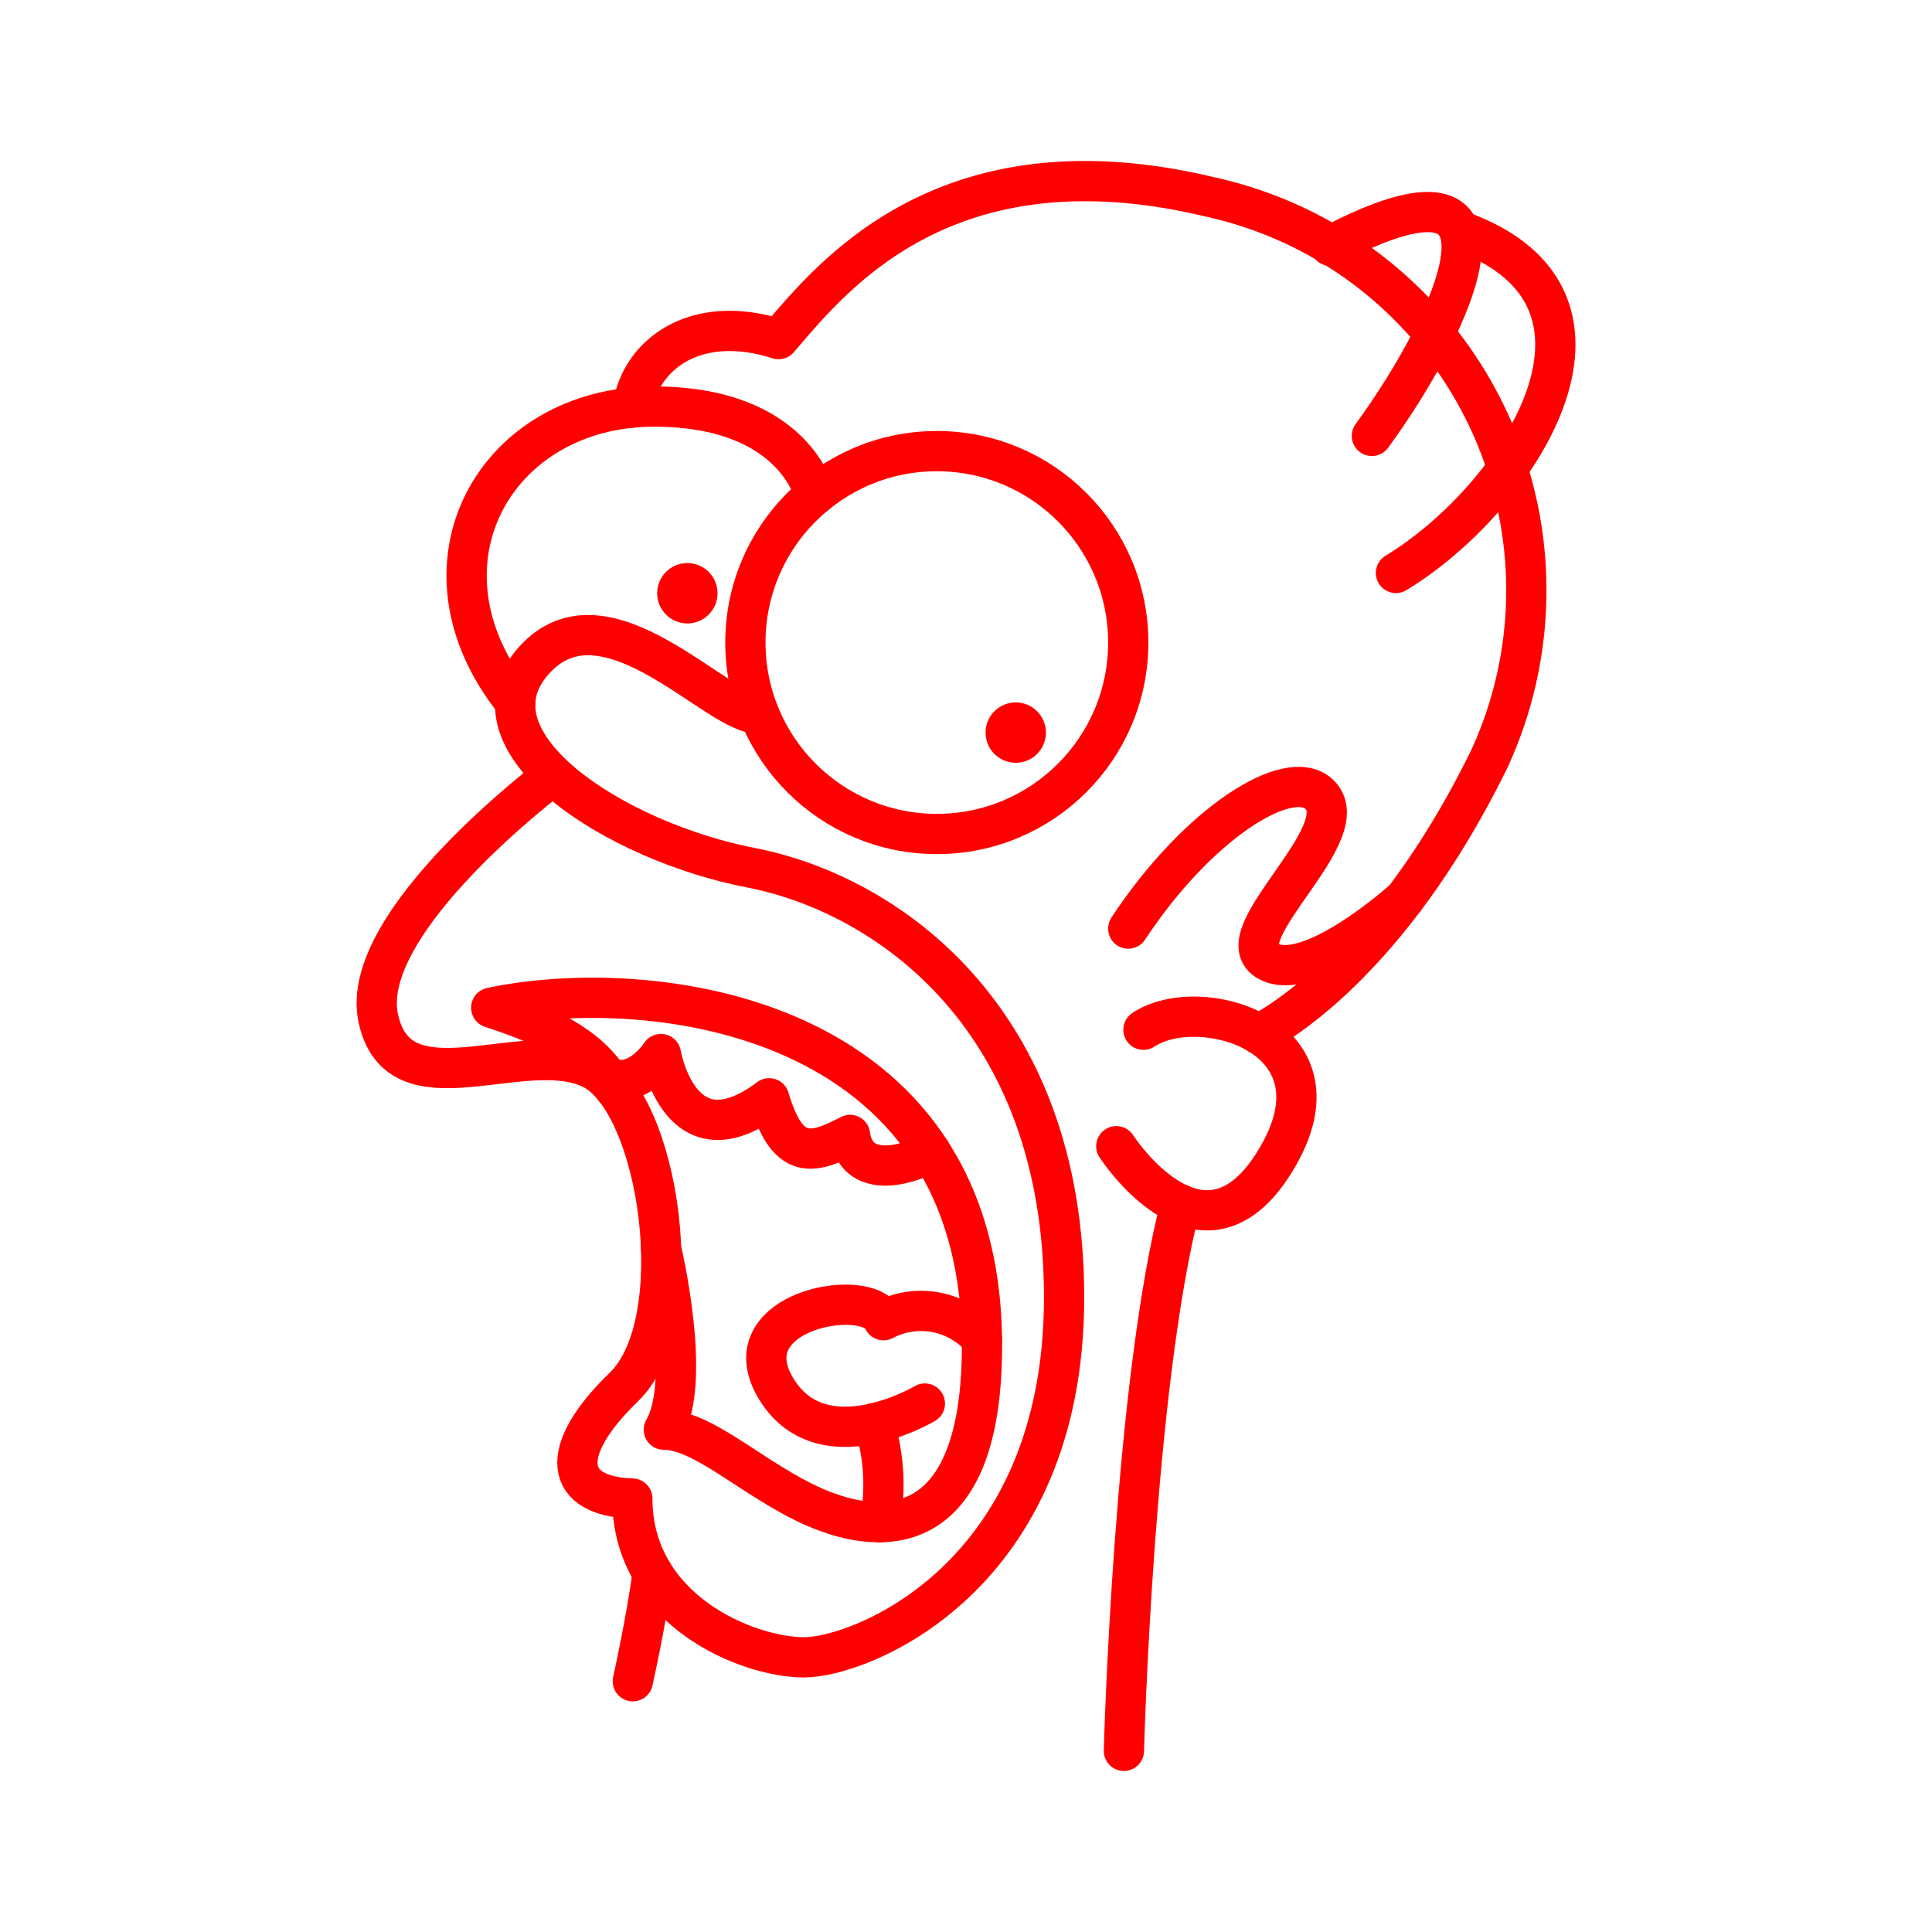 <svg xmlns="http://www.w3.org/2000/svg" viewBox="0 0 48 48"><defs><style>.a{fill:none;stroke:#ff0000;stroke-linecap:round;stroke-linejoin:round;}.b{fill:#ff0000;}</style></defs><path class="a" d="M18.858,17.726c-1,.081-3.824-3.329-5.607-1.302s2.054,4.486,5.404,5.134,7.782,3.702,7.782,10.674-5.053,8.944-6.458,8.944-4.269-1.162-4.269-3.945c-1.675-.054-1.883-1.153-.207-2.774s.883-7.098-.811-7.908-4.792,1.135-5.296-1.261,4.35-6.027,4.35-6.027"/><path class="a" d="M16.422,31.016s.791,3.279.07,4.504c1.077,0,2.442,1.467,4.071,2.054,1.808.652,3.834.235,3.834-4.143,0-8.323-8.301-9.223-12.193-8.395,1.657.54,2.538,1.068,3.069,2.012"/><circle class="a" cx="23.275" cy="15.964" r="4.756"/><path class="a" d="M12.803,17.451c-2.741-3.405-.499-7.35,3.446-7.35,3.513,0,3.995,2.199,3.995,2.199"/><path class="a" d="M15.722,10.125c.162-1.254,1.5-2.375,3.621-1.7,1.284-1.486,4.094-5.107,10.687-3.54a10.006,10.006,0,0,1,6.972,13.97c-2.648,5.404-5.727,6.837-5.727,6.837"/><path class="a" d="M28.409,25.584c1.378-.919,5.035.115,3.378,3.08-1.827,3.27-4.053-.187-4.053-.187"/><path class="a" d="M29.332,29.925C28.166,34.421,27.923,43.5,27.923,43.5"/><path class="a" d="M16.214,39.079c-.154,1.178-.492,2.691-.492,2.691"/><path class="a" d="M28.031,23.071c1.729-2.621,3.972-4.026,4.729-3.351,1.043.931-2.313,3.472-1.296,4.134S34.897,22.33,34.897,22.33"/><path class="a" d="M34.084,10.83c2.054-2.81,4.199-7.475-1.035-4.724"/><path class="a" d="M34.682,14.235c3.003-1.819,6.295-6.782,1.633-8.485"/><path class="a" d="M15.092,26.761c.752.328,1.328-.573,1.328-.573s.468,2.769,2.69,1.099c.45,1.535,1.054,1.415,2.009.91.144,1.063,1.315.815,2.01.43"/><path class="a" d="M22.978,34.871s-2.576,1.531-3.711-.396,2.324-2.54,2.684-1.675a1.995,1.995,0,0,1,2.447.468"/><path class="a" d="M21.861,37.817a5.044,5.044,0,0,0-.147-2.456"/><circle class="b" cx="25.236" cy="18.201" r="0.75"/><circle class="b" cx="17.077" cy="14.739" r="0.75"/></svg>